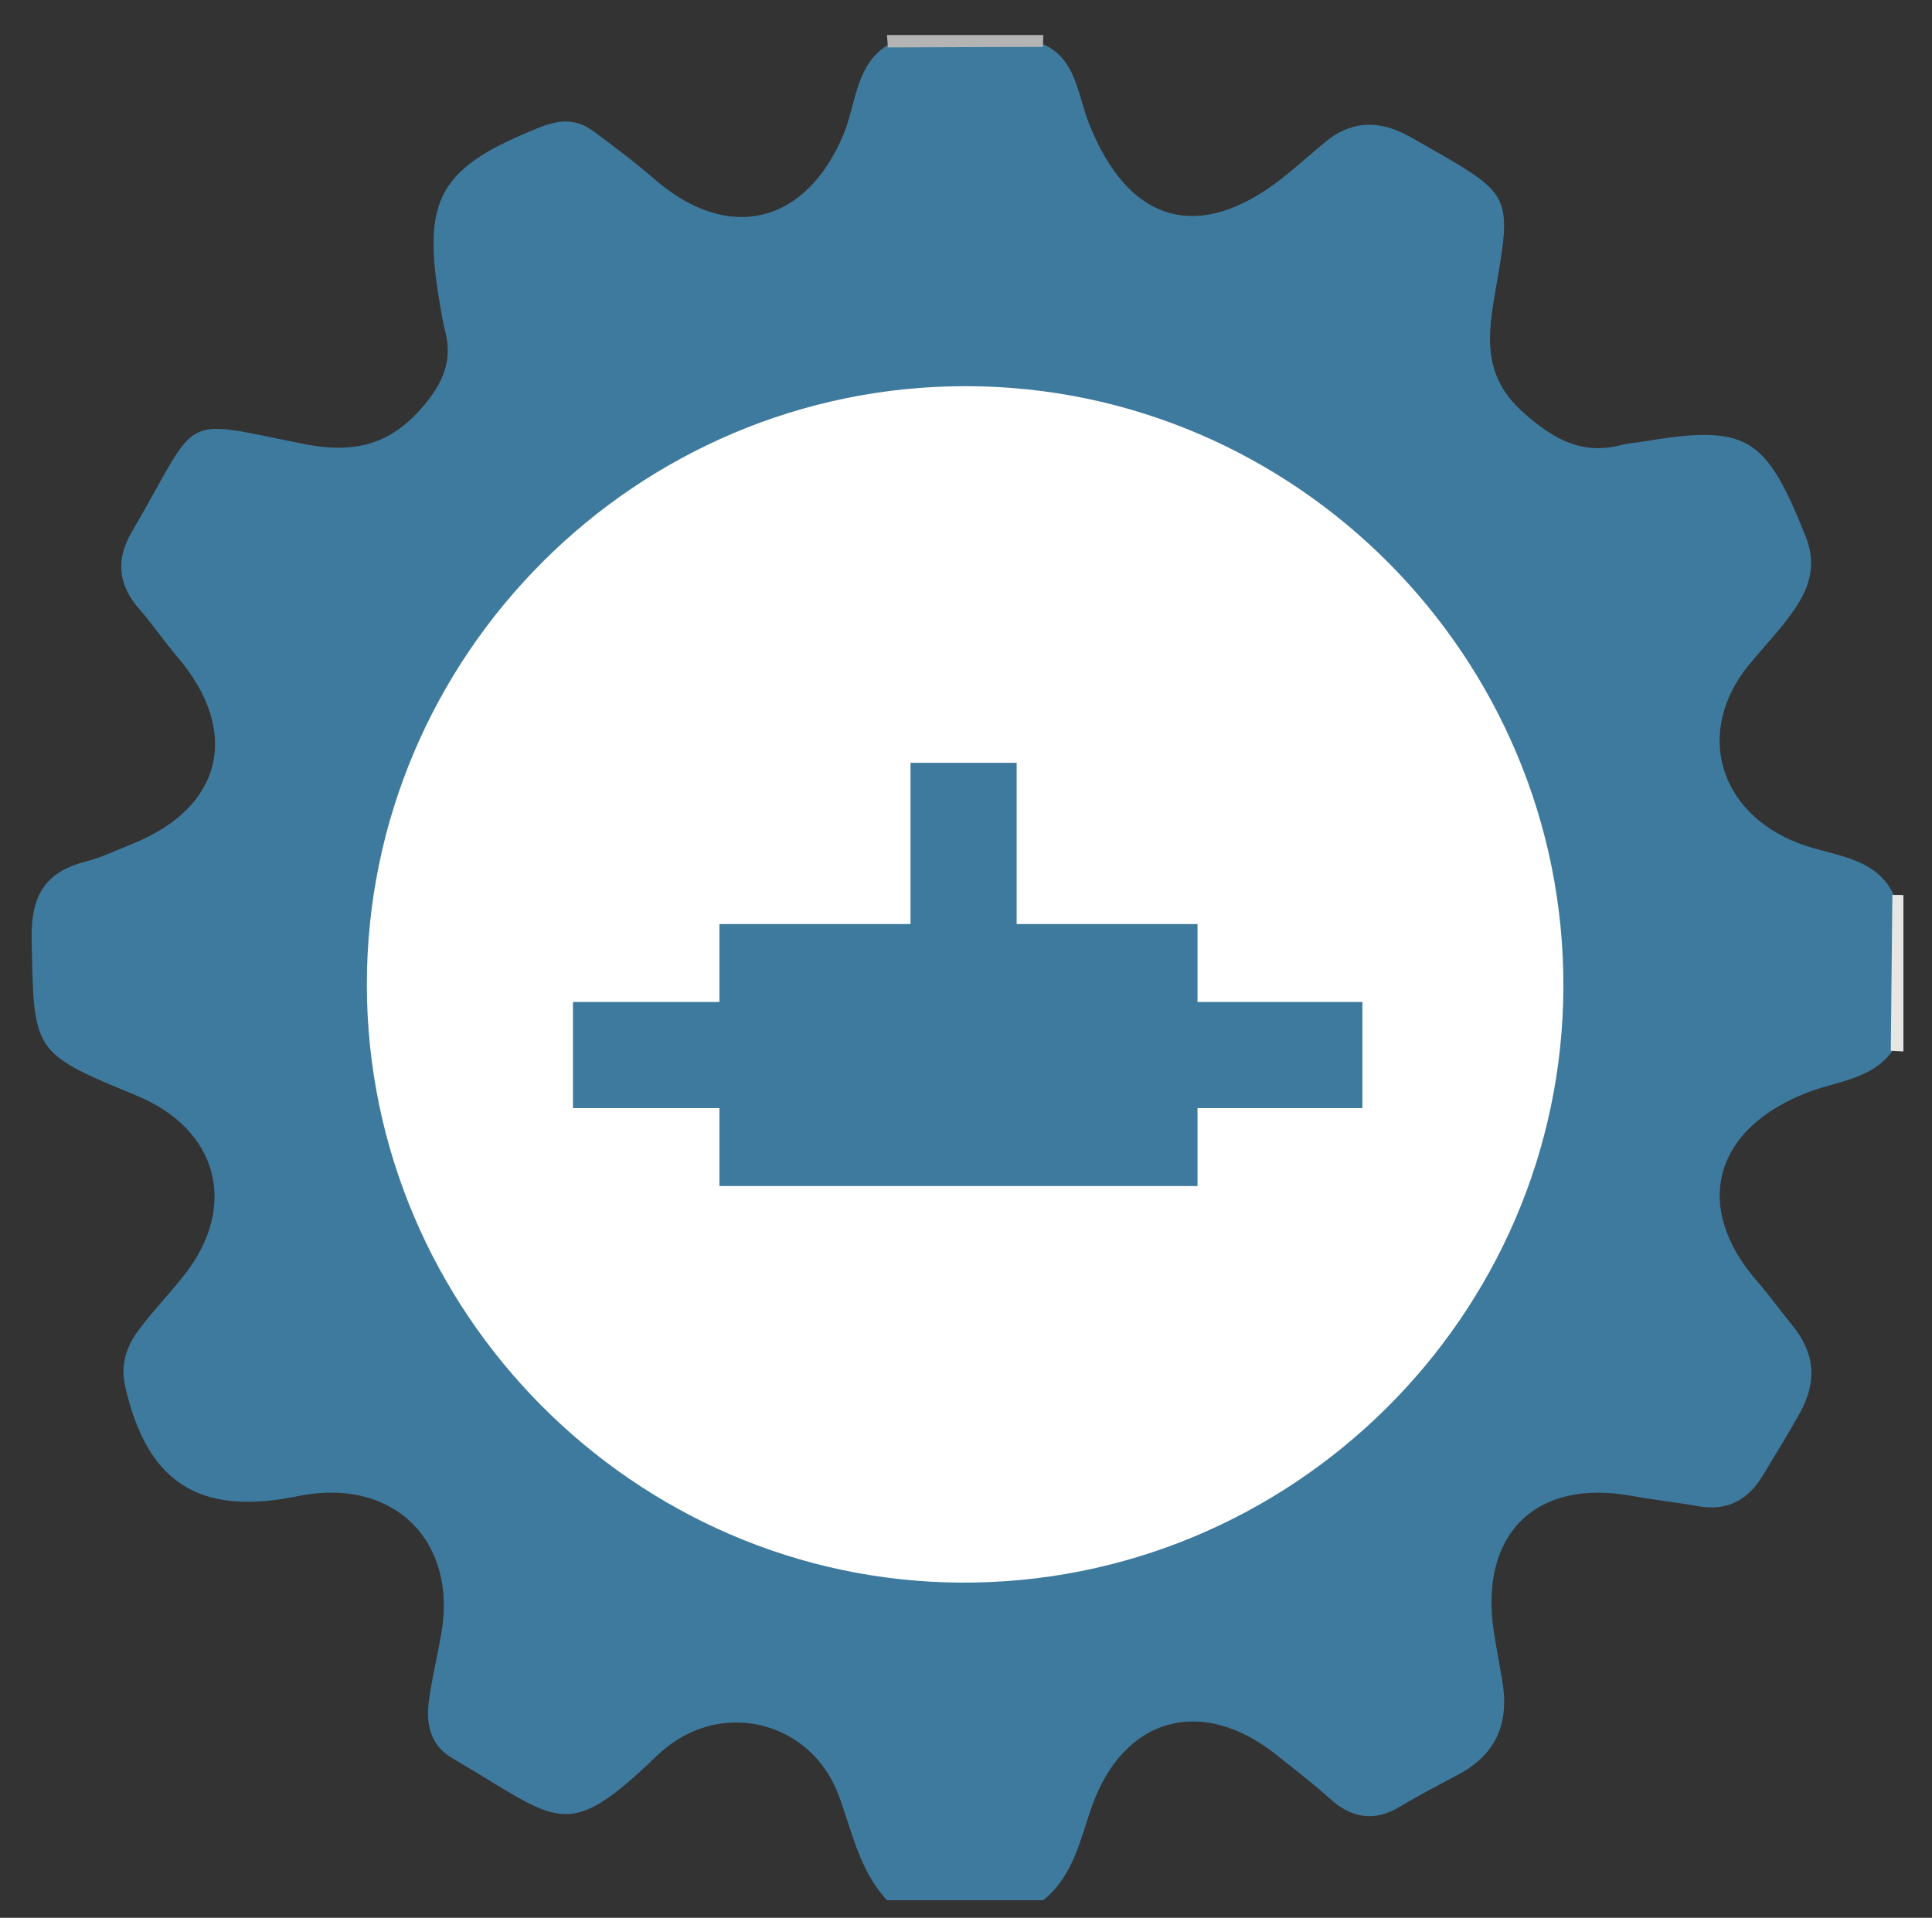 <?xml version="1.0" encoding="utf-8"?>
<!-- Generator: Adobe Illustrator 16.0.3, SVG Export Plug-In . SVG Version: 6.00 Build 0)  -->
<!DOCTYPE svg PUBLIC "-//W3C//DTD SVG 1.1//EN" "http://www.w3.org/Graphics/SVG/1.1/DTD/svg11.dtd">
<svg version="1.1" id="Ebene_1" xmlns="http://www.w3.org/2000/svg" xmlns:xlink="http://www.w3.org/1999/xlink" x="0px" y="0px"
	 width="137px" height="136px" viewBox="0 0 137 136" enable-background="new 0 0 137 136" xml:space="preserve">
<rect x="0" y="0" width="137" height="136" fill="#333333" stroke="none"/>
<g>
	<path fill="#3E7A9D" d="M73.98,134.753c-3.692,0-7.383,0-11.085,0c-1.963-2.119-2.474-4.903-3.44-7.478
		c-1.908-5.078-7.94-6.745-12.201-3.352c-0.204,0.159-0.406,0.326-0.597,0.514c-6.61,6.371-6.922,4.727-14.592,0.238
		c-1.579-0.917-1.876-2.453-1.643-4.13c0.219-1.567,0.592-3.104,0.865-4.666c1.164-6.546-3.288-11.01-9.813-9.848
		c-0.264,0.05-0.518,0.102-0.774,0.149c-6.693,1.252-10.284-1.146-11.813-7.82c-0.362-1.563,0.057-2.856,0.96-4.064
		c1.029-1.376,2.229-2.604,3.281-3.956c3.771-4.864,2.312-10.274-3.445-12.646c-7.428-3.063-7.281-3.064-7.439-11.104
		c-0.056-3.029,0.922-4.749,3.812-5.485c1.143-0.291,2.221-0.824,3.323-1.262c6.4-2.563,7.719-7.951,3.211-13.241
		c-0.94-1.107-1.753-2.313-2.709-3.403c-1.504-1.699-1.685-3.523-0.552-5.45c4.981-8.507,3.118-8.078,12.231-6.262
		c3.541,0.695,6.076,0.079,8.413-2.634c1.415-1.649,2.147-3.253,1.594-5.378c-0.165-0.631-0.271-1.286-0.38-1.934
		c-1.288-7.518-0.032-9.68,7.178-12.545c1.342-0.531,2.54-0.57,3.719,0.31c1.479,1.104,2.956,2.201,4.354,3.42
		c5.229,4.53,10.711,3.165,13.371-3.182c0.969-2.315,0.825-5.332,3.677-6.644c3.239-0.02,6.481-0.011,9.72-0.011
		c3.091,0.739,3.14,3.673,4.015,5.866c2.795,7.08,7.789,8.539,13.729,3.857c1.032-0.822,2.021-1.704,3.03-2.545
		c1.722-1.425,3.567-1.568,5.535-0.609c0.596,0.286,1.157,0.636,1.734,0.96c5.943,3.4,5.982,3.403,4.8,10.167
		c-0.557,3.196-0.948,6.076,1.974,8.667c2.182,1.936,4.205,3.061,7.067,2.277c0.384-0.104,0.784-0.115,1.175-0.177
		c7.6-1.282,8.897-0.517,11.764,6.66c0.719,1.792,0.421,3.32-0.563,4.869c-0.995,1.565-2.313,2.876-3.479,4.305
		c-3.812,4.715-2.116,10.455,3.578,12.622c2.572,0.984,5.933,0.894,6.998,4.37c0.004,3.247,0.015,6.487,0,9.723
		c-1.299,2.593-4.056,2.688-6.295,3.535c-6.725,2.541-8.31,8.119-3.658,13.436c0.867,0.994,1.63,2.074,2.467,3.088
		c1.619,1.967,1.796,3.996,0.563,6.223c-0.836,1.5-1.731,2.957-2.619,4.422c-1.057,1.777-2.551,2.58-4.64,2.201
		c-1.554-0.275-3.131-0.447-4.685-0.728c-6.795-1.245-10.805,2.716-9.771,9.606c0.182,1.174,0.41,2.338,0.604,3.502
		c0.494,2.918-0.364,5.172-3.07,6.627c-1.393,0.75-2.801,1.471-4.157,2.287c-1.851,1.129-3.483,0.842-5.032-0.578
		c-1.172-1.06-2.434-2.013-3.664-3.006c-5.353-4.328-10.972-2.769-13.209,3.672C76.578,130.539,76.081,133.063,73.98,134.753z"/>
	<path fill="#B5B4B4" d="M73.98,2.485c-0.006,0.279-0.017,0.56-0.024,0.841c-3.665,0.006-7.33,0.024-10.993,0.038
		c-0.026-0.293-0.041-0.584-0.067-0.879C66.598,2.485,70.288,2.485,73.98,2.485z"/>
	<path fill="#E6E6E5" d="M134.973,74.561c-0.305-0.013-0.603-0.033-0.896-0.05c0.037-3.678,0.07-7.361,0.113-11.045
		c0.256-0.008,0.521-0.008,0.783,0.007C134.973,67.165,134.973,70.861,134.973,74.561z"/>
	<path fill="#FFFFFF" d="M68.521,27.385C91.876,27.416,110.943,46.6,110.861,70c-0.075,23.345-19.309,42.355-42.728,42.23
		c-23.146-0.123-42.103-19.198-42.119-42.388C26.001,46.462,45.131,27.354,68.521,27.385z"/>
</g>
<rect x="51.014" y="65.53" fill="#3E7A9D" width="33.903" height="18.579"/>
<rect x="40.629" y="71.055" fill="#3E7A9D" width="55.979" height="7.526"/>
<rect x="64.566" y="54.093" fill="#3E7A9D" width="7.526" height="24.488"/>
</svg>
